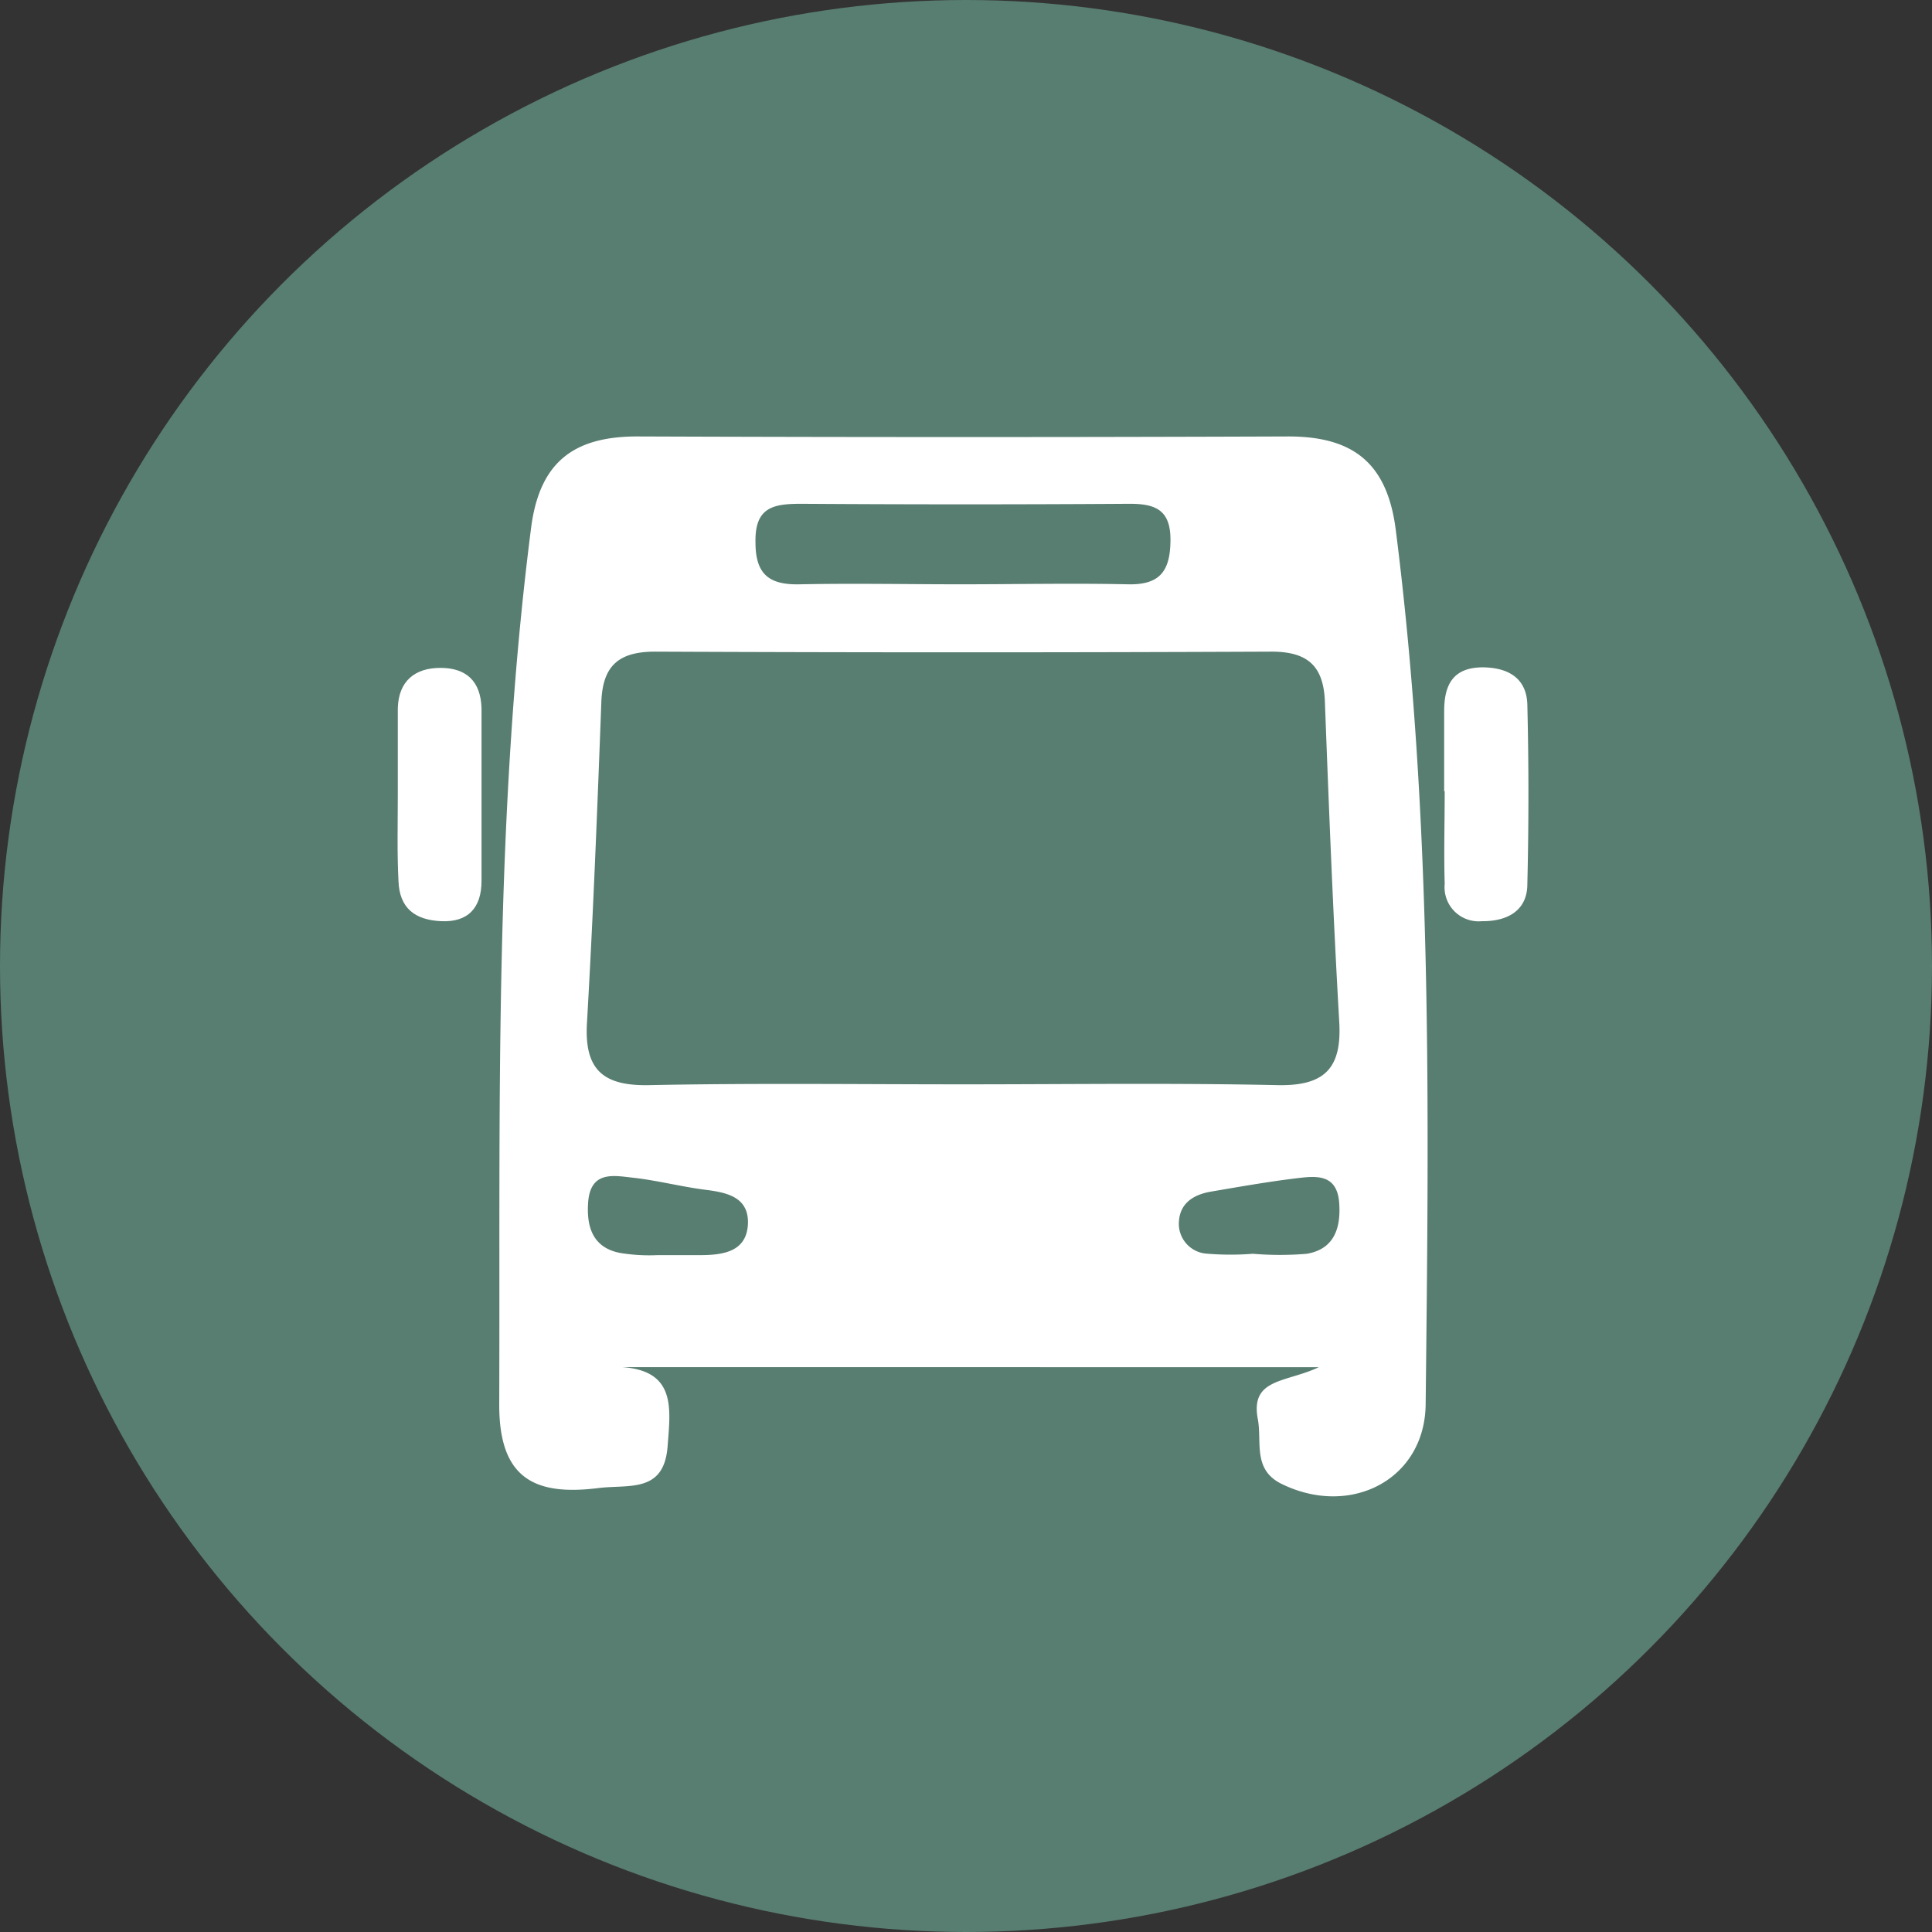 <svg xmlns="http://www.w3.org/2000/svg" viewBox="0 0 144 144"><rect x="0" y="0" width="144" height="144" fill="#333333" stroke="none"/><defs><style>.cls-1{fill:#587d71;}.cls-2{fill:#fff;}</style></defs><g id="Laag_2" data-name="Laag 2"><g id="Laag_1-2" data-name="Laag 1"><circle class="cls-1" cx="72" cy="72" r="72"/><path class="cls-2" d="M46.41,101.9c4,.29,3.56,3.12,3.35,5.89-.26,3.52-2.88,2.84-5.15,3.12-4.84.61-7.42-.78-7.4-6.25.08-21.79-.41-43.59,2.37-65.28.63-5,3.24-6.87,8-6.85q24.23.09,48.44,0c4.76,0,7.34,1.91,8,6.87,2.77,21.7,2.48,43.49,2.24,65.28-.07,5.62-5.62,8.45-10.76,5.91-2.15-1.07-1.43-3.11-1.75-4.82-.58-3.06,2.11-2.71,4.55-3.87ZM71.8,80.82c7.81,0,15.63-.11,23.43.06,3.49.07,4.79-1.25,4.59-4.7-.46-8-.77-15.91-1.07-23.88-.1-2.72-1.34-3.75-4.06-3.73q-22.93.1-45.87,0c-2.76,0-3.91,1.1-4,3.78-.3,8-.61,15.93-1.07,23.88-.21,3.5,1.2,4.72,4.63,4.65C56.18,80.72,64,80.82,71.8,80.82Zm-.2-37.27c4.15,0,8.31-.09,12.46,0,2.41.06,3.16-1,3.18-3.27s-1.11-2.74-3.08-2.73q-12.21.08-24.41,0c-2.06,0-3.5.21-3.44,2.88,0,2.42,1.06,3.18,3.34,3.12C63.63,43.47,67.62,43.55,71.6,43.55ZM49,93.55h3.15c1.77,0,3.57-.25,3.6-2.45,0-1.89-1.59-2.22-3.17-2.42-1.81-.23-3.59-.7-5.4-.9-1.44-.16-3.15-.53-3.34,1.8-.14,1.85.33,3.39,2.34,3.8A13.28,13.28,0,0,0,49,93.55Zm44.4-.1v0a24,24,0,0,0,4,0c2-.34,2.54-1.85,2.42-3.73-.14-2.29-1.77-2.07-3.25-1.89-2.14.26-4.27.64-6.39,1-1.23.23-2.23.85-2.31,2.22a2.23,2.23,0,0,0,2.07,2.39A21.25,21.25,0,0,0,93.36,93.45Z"/><path class="cls-2" d="M29.65,59.22c0-2.15,0-4.29,0-6.44.06-2,1.25-3,3.18-3s3,1,3.06,3q0,6.43,0,12.88c0,2-1,3.09-3,3s-3.12-1-3.19-3C29.59,63.51,29.65,61.37,29.65,59.22Z"/><path class="cls-2" d="M107.64,59c0-2,0-4,0-6s.69-3.23,2.82-3.26c1.89,0,3.33.76,3.38,2.79q.16,6.68,0,13.36c0,2-1.51,2.79-3.39,2.77a2.54,2.54,0,0,1-2.77-2.78c-.07-2.31,0-4.62,0-6.93Z"/></g></g></svg>